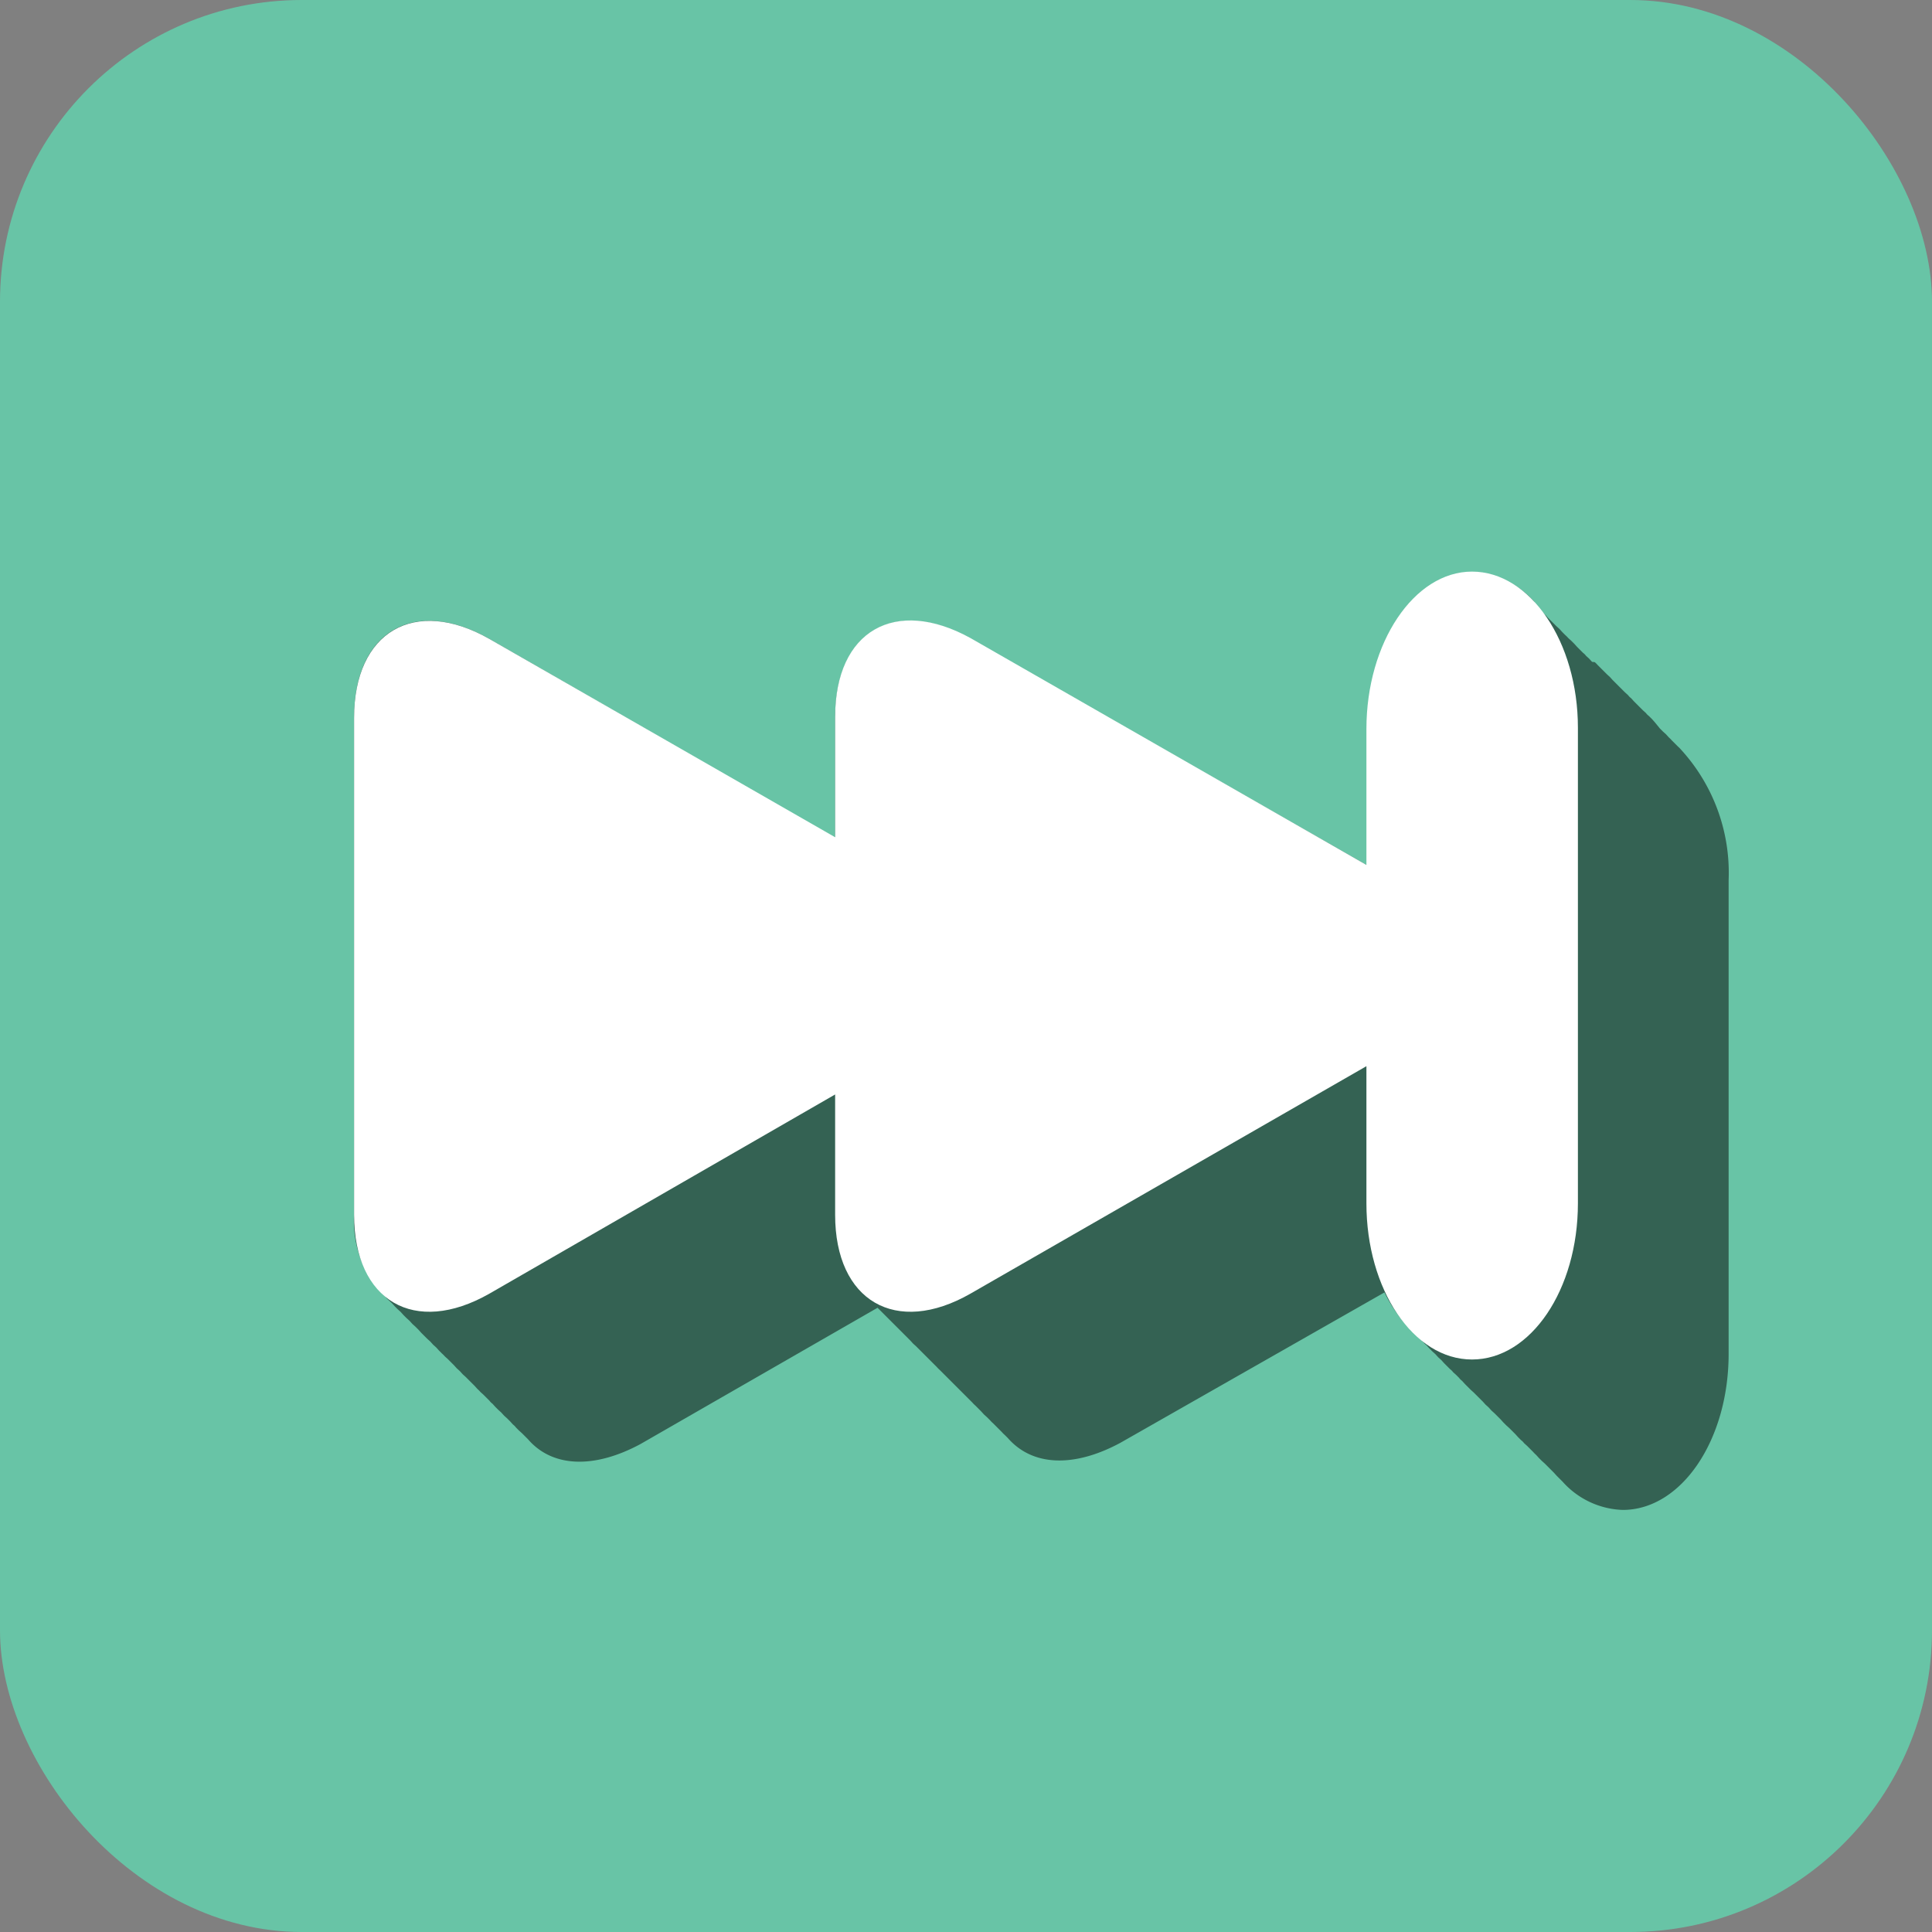 <svg xmlns="http://www.w3.org/2000/svg" viewBox="0 0 64.22 64.22"><rect x="0" y="0" width="64.22" height="64.22" fill="#808080" stroke="none"/><defs><style>.cls-1{isolation:isolate;}.cls-2{fill:#68c4a6;}.cls-3{mix-blend-mode:darken;opacity:0.5;}.cls-4{fill:#fff;}</style></defs><g class="cls-1"><g id="Layer_1" data-name="Layer 1"><rect class="cls-2" width="64.22" height="64.22" rx="10.03"/><path class="cls-3" d="M55.87,24.91a.94.94,0,0,0-.1-.1l-.1-.1-.1-.1a.94.94,0,0,0-.1-.1l-.09-.1-.1-.09-.1-.1A6634428825535.07,6634428825535.07,0,0,1,55,24l-.09-.1-.1-.1a.47.47,0,0,1-.1-.1l-.1-.09-.1-.1-.1-.1-.1-.1-.09-.1a.47.47,0,0,1-.1-.1L54,23l-.1-.1a3980657295328.27,3980657295328.27,0,0,1-.2-.2l-.1-.1-.09-.1-.1-.09a6634428825560,6634428825560,0,0,0-.2-.2l-.1-.1a.94.94,0,0,0-.1-.1L52.92,22l-.1-.11-.1-.09a.47.47,0,0,0-.1-.1,2843326639514.89,2843326639514.89,0,0,0-.2-.2l-.09-.1-.1-.1-.1-.09a.94.94,0,0,0-.1-.1l-.1-.1-.09-.1-.11-.1-.09-.09-.1-.1-.1-.1a.47.47,0,0,0-.1-.1.94.94,0,0,0-.1-.1l-.09-.1a.47.47,0,0,1-.1-.1L51,20a2.83,2.83,0,0,0-2-.95c-1.93,0-3.51,2.33-3.51,5.19v4.55L32.26,21.24c-2.48-1.42-4.5-.25-4.5,2.62v4L16.27,21.24c-2.49-1.42-4.5-.26-4.5,2.62V40.37a3.54,3.54,0,0,0,.86,2.55l.1.1.09.1.1.1.1.09.1.11.09.09.11.1.09.1.1.1.1.09.1.11.1.09.1.1.09.1.1.1.1.1.1.09.1.11.1.09.09.1.1.1a.94.94,0,0,1,.1.1l.1.09.1.1.1.1.09.1.11.1.09.1.1.09.1.1.1.1.1.1.09.1a.94.94,0,0,1,.1.1l.1.09.1.1.1.1a.47.47,0,0,0,.1.1l.09.1.1.1.1.09.1.11.1.09.1.1.09.1a.47.47,0,0,1,.1.1l.1.1.1.09.1.1.1.1c.8.93,2.18,1,3.74.16l7.88-4.53s0,0,0,0l.1.1.1.1.1.1.09.09.11.11.09.09.1.1.1.1.1.1.1.1.09.09.1.11.1.09.1.1.1.1.1.1.09.09.1.1.1.1.1.1a.94.94,0,0,0,.1.1l.1.1.1.1.09.09.1.1.1.1.1.1.1.1.09.09.1.1.1.1.1.1a.94.94,0,0,0,.1.1l.1.1.09.09.1.11.1.09.1.1a.94.94,0,0,0,.1.1l.1.1.09.09.1.1a.94.94,0,0,0,.1.1l.1.1c.81.93,2.18,1,3.74.16l8.78-5a4.8,4.8,0,0,0,1,1.37.94.94,0,0,1,.1.1l.1.09.1.1a.47.47,0,0,0,.1.1l.09.1.1.1.1.09.1.11.1.09.09.1.1.1.1.1a.47.47,0,0,1,.1.1l.1.09.1.1a.47.47,0,0,0,.1.1l.09.1.1.1.1.1.1.09a3980657295328.45,3980657295328.45,0,0,1,.2.2l.1.1.09.1.1.09.1.11.1.09.1.1.1.1.09.1.1.1.1.09a3980657295328.45,3980657295328.45,0,0,1,.2.2l.09.1.1.1a.47.47,0,0,1,.1.1l.1.09.1.1.1.1a.94.94,0,0,0,.1.1l.09.1.1.1.1.09a3980657295328.45,3980657295328.45,0,0,1,.2.2l.1.1.09.1.1.1.1.1a2.8,2.8,0,0,0,2,.94c1.95,0,3.52-2.32,3.52-5.19V29.25A6.07,6.07,0,0,0,55.87,24.91Z"/><path class="cls-4" d="M16.27,21.24l11.49,6.59v-4c0-2.87,2-4,4.5-2.62l13.16,7.54V24.23C45.42,21.37,47,19,48.93,19s3.52,2.33,3.52,5.19V40c0,2.87-1.57,5.19-3.52,5.19S45.42,42.86,45.42,40V35.44L32.26,43c-2.48,1.42-4.5.25-4.5-2.62v-4L16.27,43c-2.49,1.42-4.5.25-4.5-2.62V23.86C11.77,21,13.78,19.82,16.27,21.24Z"/></g></g></svg>